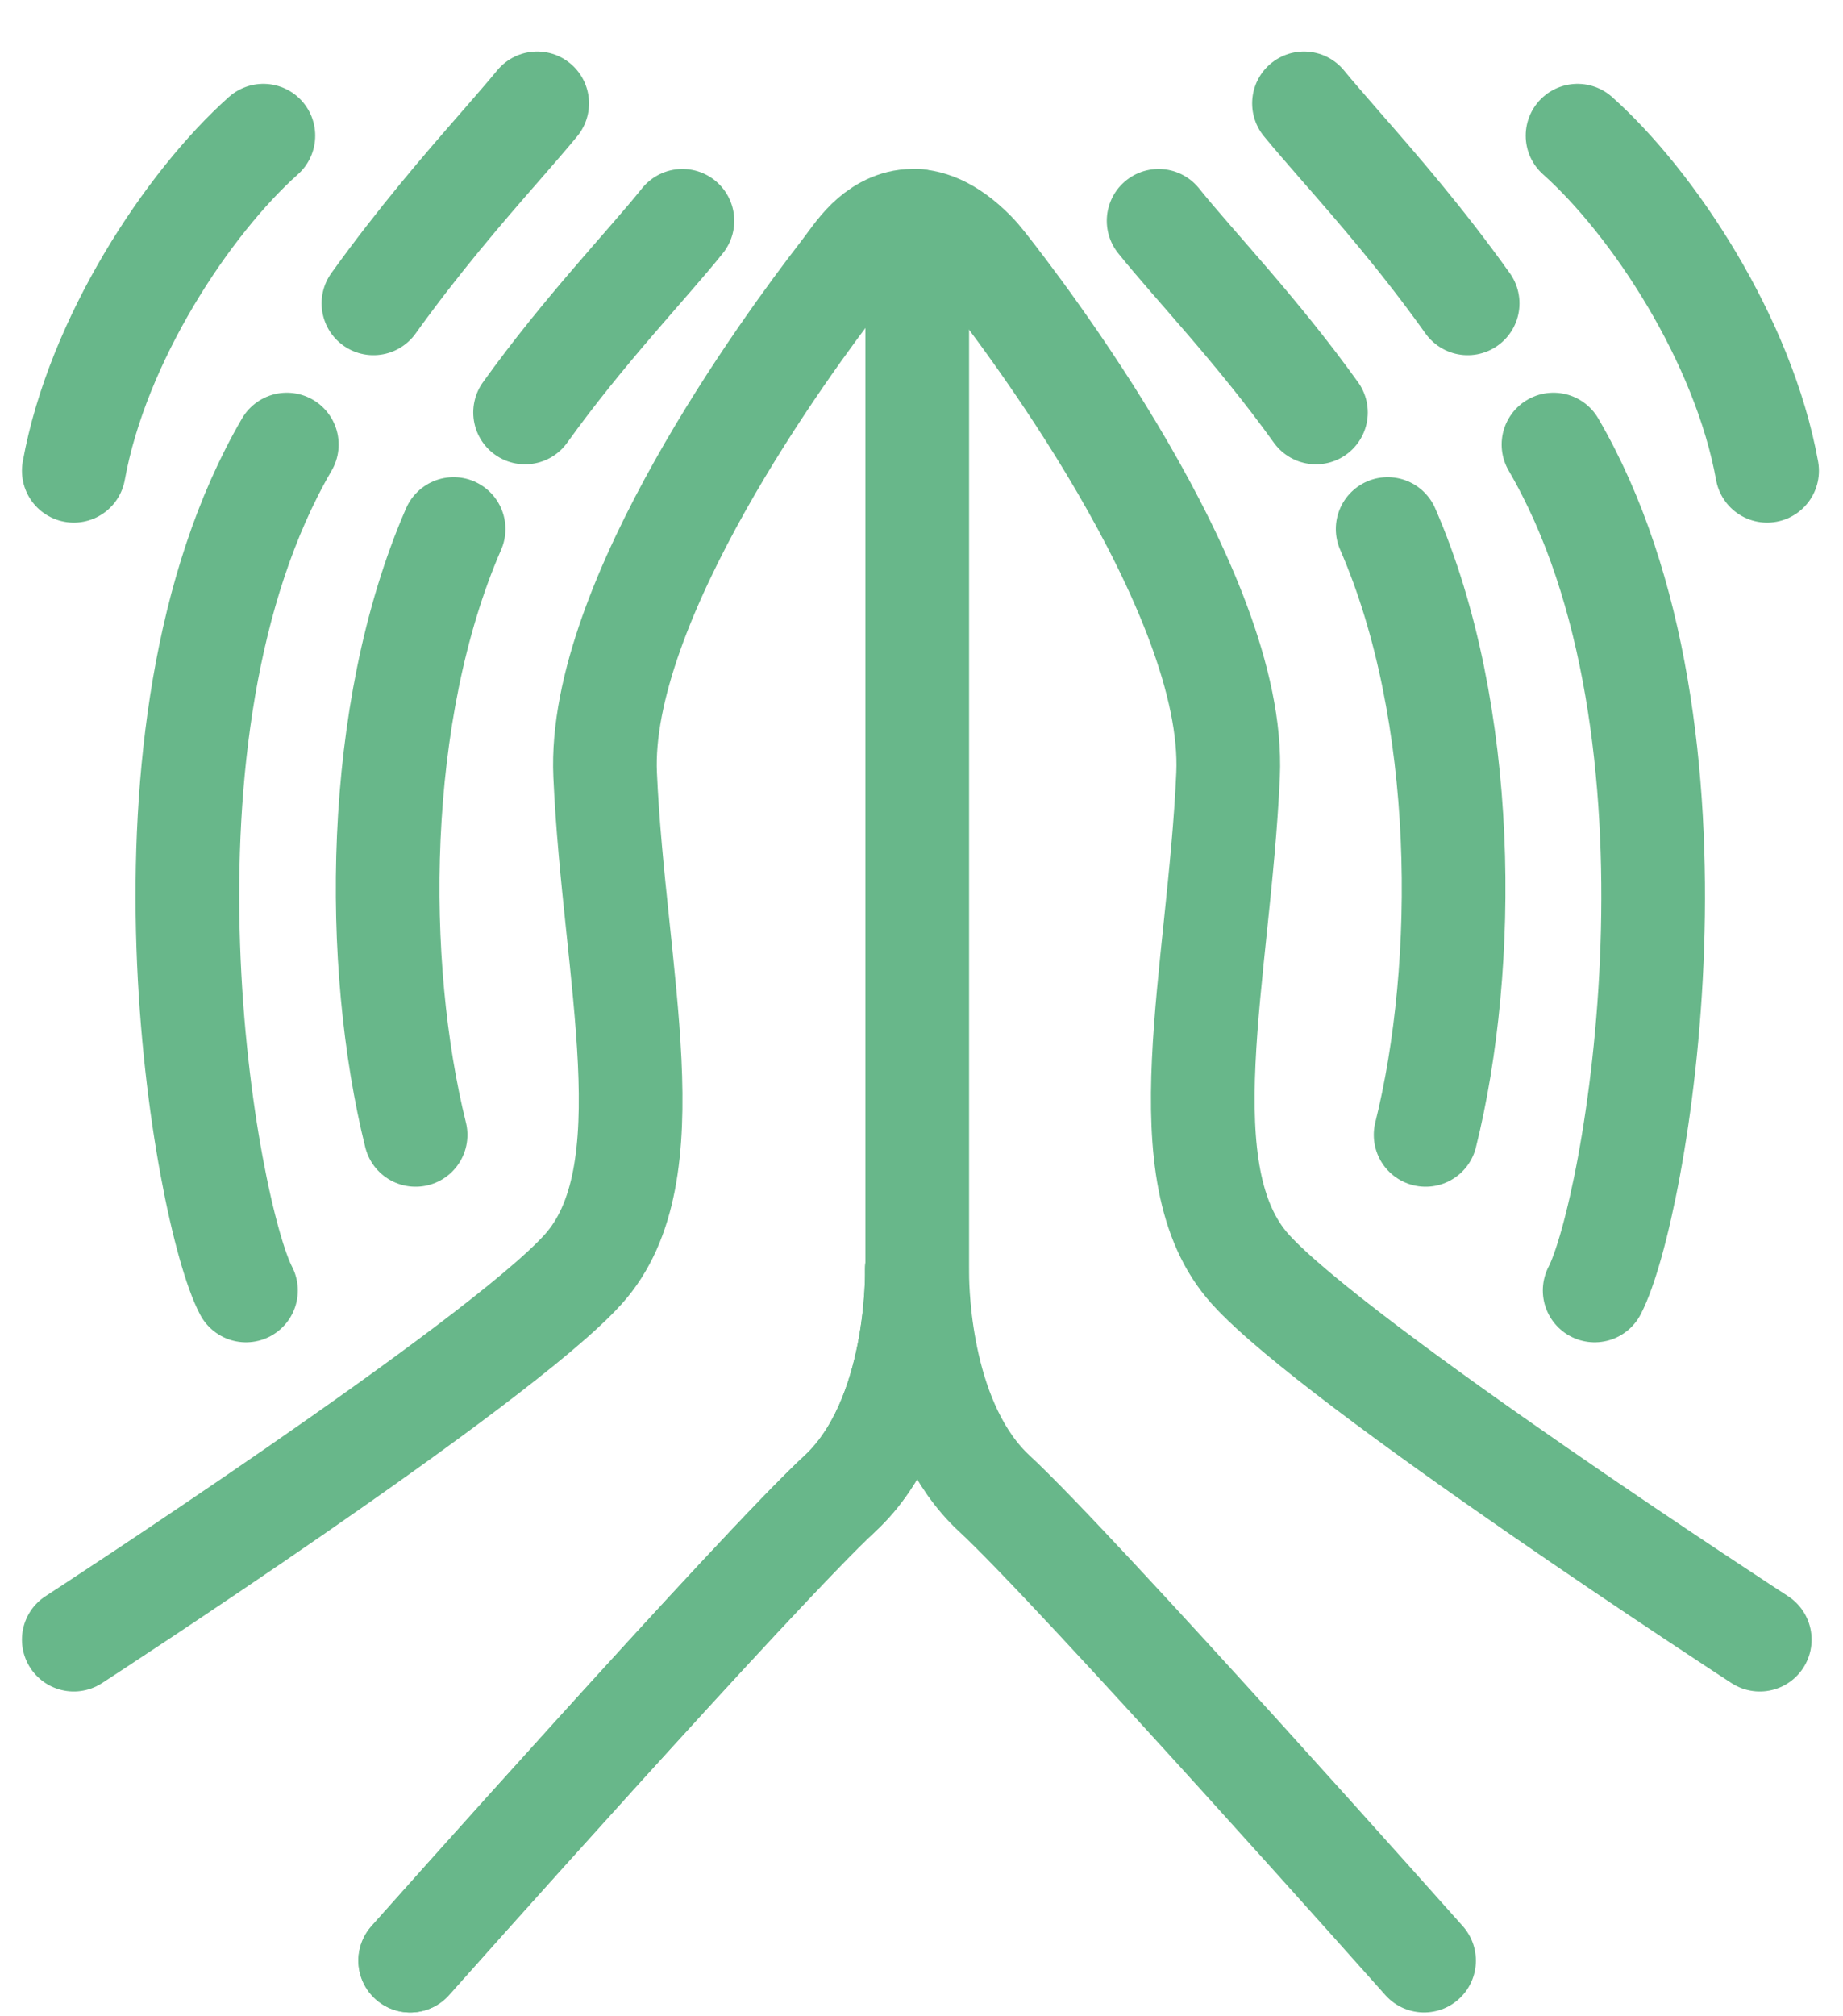 <svg width="32" height="35" viewBox="0 0 32 35" fill="none" xmlns="http://www.w3.org/2000/svg">
<path d="M15.92 22.034C15.92 22.034 15.987 24.623 14.585 25.923C13.183 27.217 7.121 34.034 7.121 34.034" stroke="#68B78A" stroke-width="1.8" stroke-miterlimit="10" stroke-linecap="round" stroke-linejoin="round"/>
<path d="M15.926 3.833V21.969C15.926 22.012 15.926 22.055 15.926 22.098C15.927 22.504 15.99 24.743 17.262 25.923C18.664 27.217 24.726 34.034 24.726 34.034" stroke="#68B78A" stroke-width="1.8" stroke-miterlimit="10" stroke-linecap="round" stroke-linejoin="round"/>
<path d="M15.919 22.034C15.919 22.034 15.985 24.623 14.589 25.923C13.187 27.217 7.125 34.034 7.125 34.034" stroke="#68B78A" stroke-width="1.8" stroke-miterlimit="10" stroke-linecap="round" stroke-linejoin="round"/>
<path d="M6.484 5.266C7.266 4.177 8.047 3.272 8.679 2.55C8.928 2.261 9.15 2.011 9.327 1.794" stroke="#68B78A" stroke-width="1.8" stroke-miterlimit="10" stroke-linecap="round" stroke-linejoin="round"/>
<path d="M9.117 7.16C10.137 5.738 11.239 4.594 11.849 3.833" stroke="#68B78A" stroke-width="1.8" stroke-miterlimit="10" stroke-linecap="round" stroke-linejoin="round"/>
<path d="M1.281 8.172C1.691 5.9 3.259 3.527 4.573 2.355" stroke="#68B78A" stroke-width="1.8" stroke-miterlimit="10" stroke-linecap="round" stroke-linejoin="round"/>
<path d="M4.271 22.401C3.562 21.045 2.071 12.717 4.98 7.717" stroke="#68B78A" stroke-width="1.8" stroke-miterlimit="10" stroke-linecap="round" stroke-linejoin="round"/>
<path d="M7.216 19.7C6.485 16.756 6.485 12.372 7.876 9.183" stroke="#68B78A" stroke-width="1.8" stroke-miterlimit="10" stroke-linecap="round" stroke-linejoin="round"/>
<path d="M25.483 5.266C24.707 4.177 23.921 3.272 23.289 2.55C23.04 2.261 22.818 2.011 22.641 1.794" stroke="#68B78A" stroke-width="1.8" stroke-miterlimit="10" stroke-linecap="round" stroke-linejoin="round"/>
<path d="M22.849 7.16C21.829 5.738 20.727 4.594 20.117 3.833" stroke="#68B78A" stroke-width="1.8" stroke-miterlimit="10" stroke-linecap="round" stroke-linejoin="round"/>
<path d="M30.682 8.172C30.272 5.9 28.704 3.527 27.391 2.355" stroke="#68B78A" stroke-width="1.8" stroke-miterlimit="10" stroke-linecap="round" stroke-linejoin="round"/>
<path d="M27.688 22.401C28.397 21.045 29.887 12.717 26.973 7.717" stroke="#68B78A" stroke-width="1.8" stroke-miterlimit="10" stroke-linecap="round" stroke-linejoin="round"/>
<path d="M24.753 19.7C25.485 16.756 25.485 12.372 24.094 9.183" stroke="#68B78A" stroke-width="1.8" stroke-miterlimit="10" stroke-linecap="round" stroke-linejoin="round"/>
<path d="M1.281 28.462C1.281 28.462 8.64 23.684 10.125 22.034C11.615 20.383 10.662 16.928 10.507 13.45C10.373 10.449 13.677 5.96 14.595 4.773C14.751 4.573 14.887 4.359 15.07 4.182C15.4 3.863 16.05 3.508 16.908 4.378C16.971 4.442 17.027 4.508 17.083 4.579C17.688 5.342 21.466 10.245 21.323 13.45C21.168 16.928 20.221 20.383 21.711 22.034C23.202 23.684 30.555 28.462 30.555 28.462" stroke="#68B78A" stroke-width="1.8" stroke-miterlimit="10" stroke-linecap="round" stroke-linejoin="round"/>
</svg>
